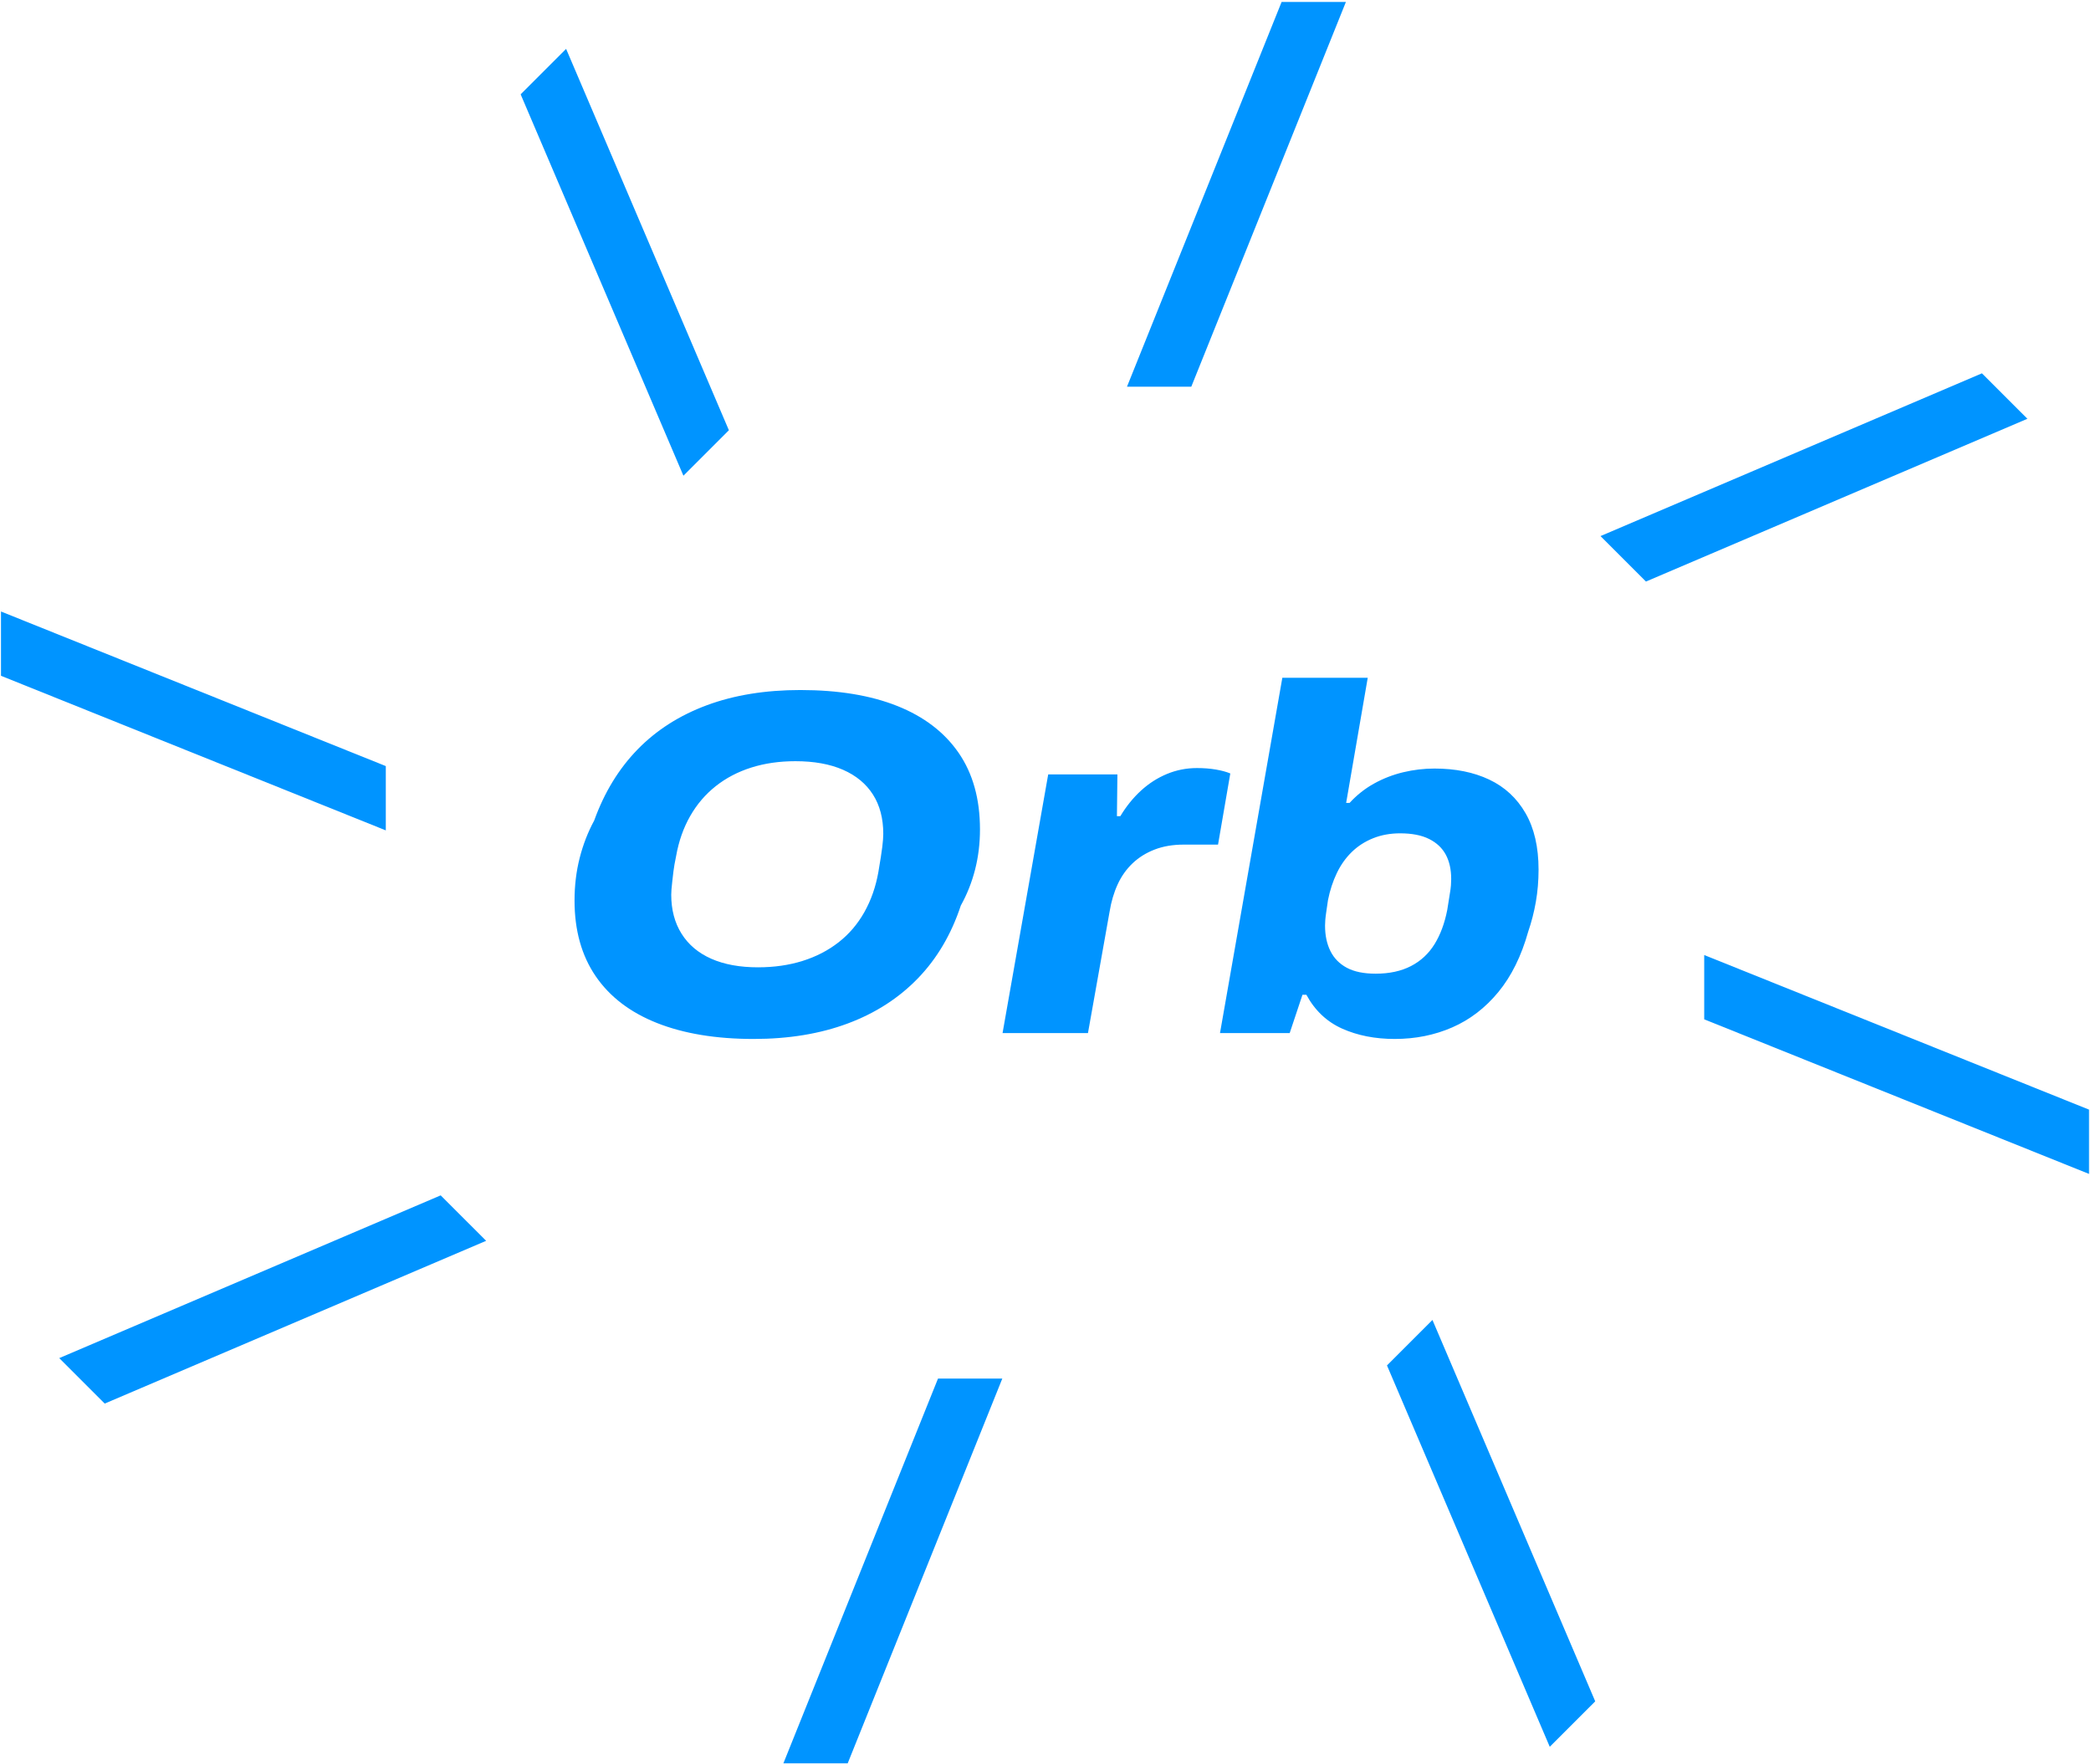 <svg height="432" viewBox="0 0 512 432" width="512" xmlns="http://www.w3.org/2000/svg"><g fill="#0094FF" fill-rule="evenodd"><path d="m167.341 116.479-39.858-93.383 11.133-11.131 39.858 93.383z"/><path d="m379.472 427.712-39.858-93.383 11.133-11.131 39.858 93.383z"/><path d="m14.505 332.541 93.399-39.851 11.133 11.131-93.399 39.851z"/><path d="m391.895 131.262 93.399-39.851 11.133 11.131-93.399 39.851z"/><path d="m275.951 94.691 37.859-94.211h15.745l-37.859 94.211z"/><path d="m191.82 431.76 37.859-94.211h15.745l-37.859 94.211z"/><path d="m.24 149.728 94.227 37.853v15.742l-94.227-37.853z"/><path d="m417.292 233.845 94.227 37.853v15.742l-94.227-37.853z"/><path d="m341.514 254.393c-4.808 0-9.094-.841-12.859-2.523-3.766-1.682-6.692-4.446-8.775-8.291h-.961l-3.125 9.373h-17.066l15.264-87h20.912l-5.287 30.643h.842c1.763-1.923 3.764-3.506 6.008-4.748 2.244-1.242 4.628-2.163 7.152-2.764 2.524-.601 5.067-.9 7.631-.9 5.128 0 9.596.901 13.402 2.703 3.806 1.802 6.769 4.547 8.893 8.232 2.123 3.685 3.186 8.291 3.186 13.818 0 2.724-.219 5.348-.66 7.871-.441 2.524-1.062 4.946-1.863 7.27-1.683 6.008-4.127 10.956-7.332 14.842-3.205 3.885-6.97 6.77-11.297 8.652-4.327 1.883-9.015 2.822-14.062 2.822zm-96.029-1.441 11.176-63.328h16.947l-.119 10.215h.84c1.442-2.403 3.126-4.486 5.049-6.248 1.923-1.762 4.045-3.125 6.369-4.086 2.324-.961 4.768-1.443 7.332-1.443 1.683 0 3.225.121 4.627.361 1.402.24 2.583.56 3.545.961l-3.004 17.424h-8.414c-2.644 0-5.007.402-7.09 1.203-2.083.801-3.886 1.921-5.408 3.363-1.522 1.442-2.745 3.165-3.666 5.168-.921 2.003-1.584 4.245-1.984 6.729l-5.287 29.682zm91.342-14.541c3.365 0 6.25-.62 8.654-1.861 2.404-1.242 4.325-3.024 5.768-5.348 1.442-2.323 2.484-5.128 3.125-8.412.24-1.602.441-2.864.602-3.785.16-.921.261-1.662.301-2.223.04-.561.061-1.082.061-1.562 0-2.323-.441-4.305-1.322-5.947-.881-1.642-2.245-2.924-4.088-3.846-1.843-.921-4.205-1.383-7.09-1.383-2.404 0-4.608.4-6.611 1.201-2.003.801-3.744 1.923-5.227 3.365-1.482 1.442-2.705 3.165-3.666 5.168-.962 2.003-1.683 4.206-2.164 6.609-.16 1.122-.3 2.082-.42 2.883-.12.801-.2 1.462-.24 1.982-.04.521-.061.982-.061 1.383 0 2.403.441 4.486 1.322 6.248.881 1.762 2.223 3.125 4.025 4.086 1.803.961 4.147 1.441 7.031 1.441zm-152.278 15.983c-9.214 0-17.107-1.302-23.677-3.905-6.57-2.604-11.578-6.429-15.023-11.476-3.445-5.047-5.168-11.216-5.168-18.506 0-3.685.421-7.17 1.262-10.455.841-3.285 2.023-6.329 3.546-9.133 2.484-6.89 6.029-12.698 10.637-17.424 4.607-4.727 10.256-8.332 16.946-10.815 6.69-2.483 14.322-3.725 22.896-3.725 9.295 0 17.207 1.302 23.737 3.905 6.53 2.604 11.538 6.429 15.023 11.476 3.485 5.047 5.228 11.296 5.228 18.746 0 3.445-.401 6.729-1.202 9.854-.801 3.124-1.963 6.048-3.485 8.772-2.324 7.05-5.829 12.998-10.516 17.845-4.687 4.847-10.416 8.532-17.187 11.055-6.771 2.523-14.443 3.785-23.016 3.785zm1.082-17.544c3.926 0 7.552-.521 10.877-1.562 3.325-1.041 6.27-2.564 8.834-4.566 2.564-2.003 4.667-4.466 6.31-7.39 1.643-2.924 2.784-6.189 3.425-9.794.24-1.442.441-2.664.601-3.665.16-1.001.28-1.843.361-2.524.08-.681.14-1.282.18-1.802.04-.521.06-.981.06-1.382 0-3.765-.841-6.97-2.524-9.613-1.683-2.644-4.126-4.666-7.331-6.068-3.205-1.402-7.091-2.103-11.658-2.103-3.926 0-7.532.521-10.817 1.562-3.285 1.041-6.19 2.564-8.714 4.566-2.524 2.003-4.607 4.446-6.25 7.33-1.643 2.884-2.784 6.129-3.425 9.734-.32 1.522-.541 2.784-.661 3.785-.12 1.001-.22 1.863-.3 2.584-.08.721-.14 1.322-.18 1.803-.04.481-.06.921-.06 1.322 0 3.685.841 6.87 2.524 9.553 1.683 2.684 4.106 4.727 7.271 6.129 3.165 1.402 6.991 2.103 11.478 2.103z"/></g></svg>